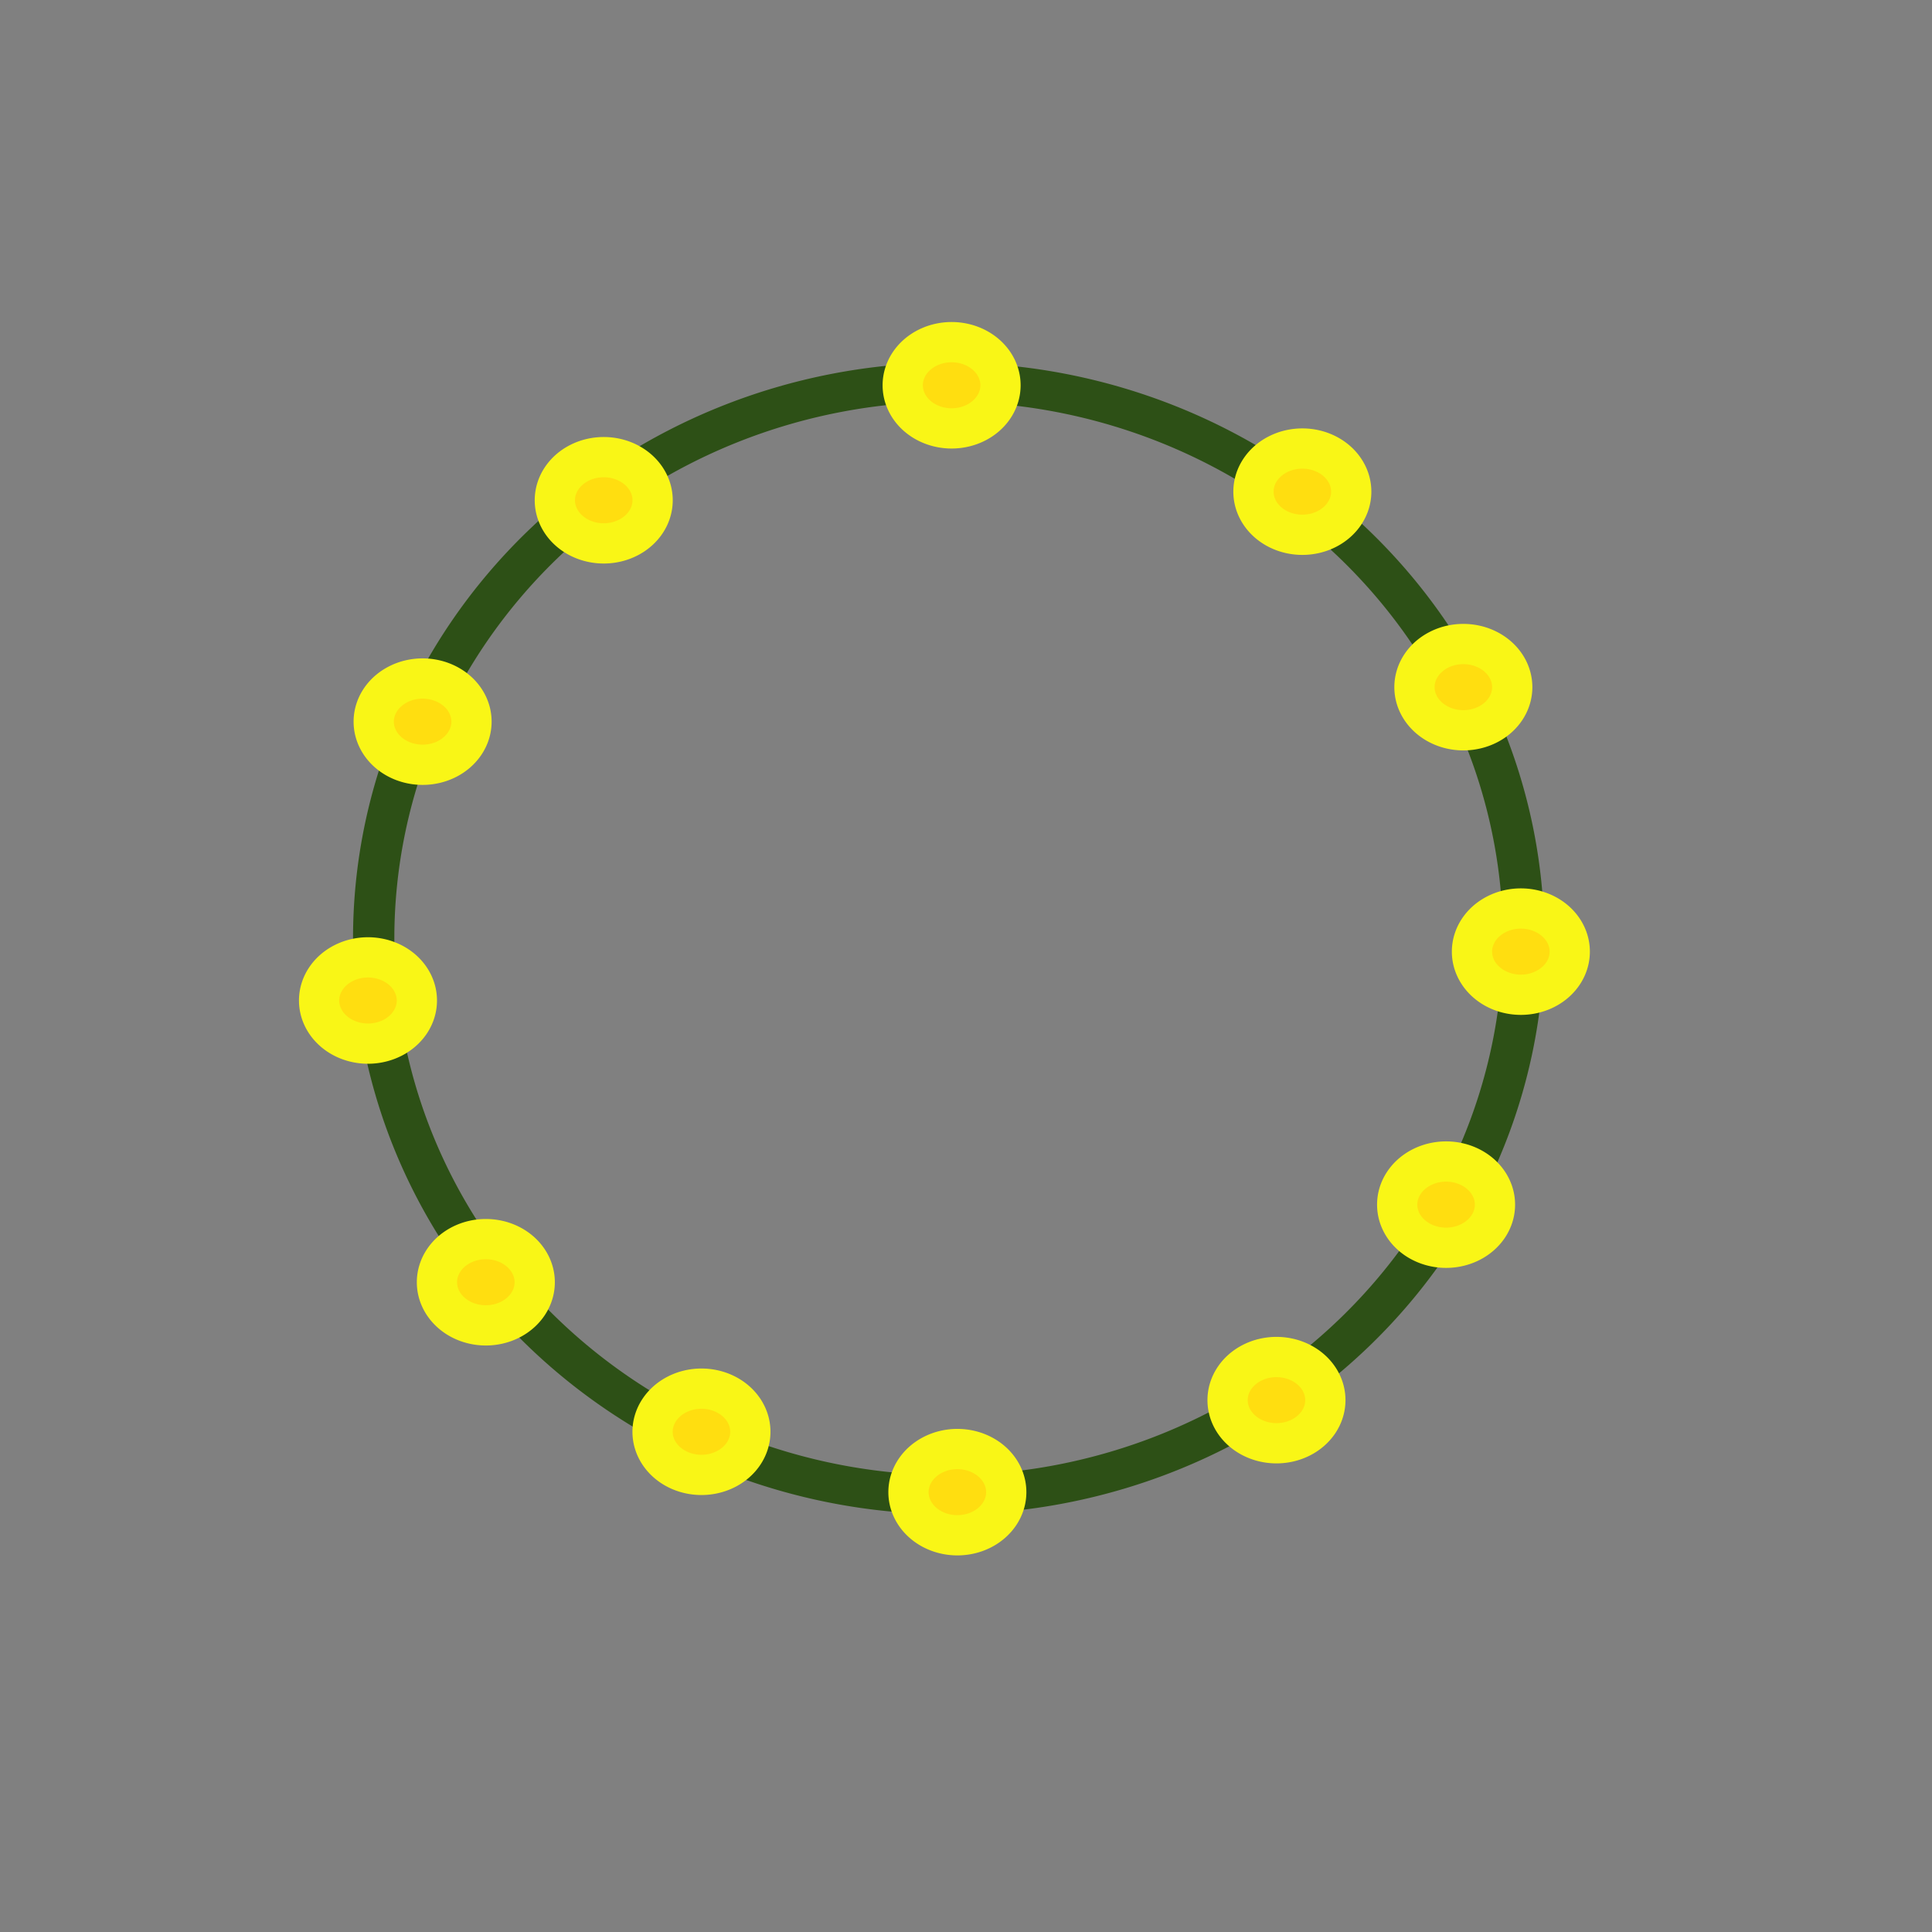 <?xml version="1.0" encoding="UTF-8" standalone="no"?>
<!-- Created with Inkscape (http://www.inkscape.org/) -->

<svg
   xmlns:dc="http://purl.org/dc/elements/1.1/"
   xmlns:cc="http://creativecommons.org/ns#"
   xmlns:rdf="http://www.w3.org/1999/02/22-rdf-syntax-ns#"
   xmlns:svg="http://www.w3.org/2000/svg"
   xmlns="http://www.w3.org/2000/svg"
   xmlns:sodipodi="http://sodipodi.sourceforge.net/DTD/sodipodi-0.dtd"
   xmlns:inkscape="http://www.inkscape.org/namespaces/inkscape"
   width="48px"
   height="48px"
   id="svg3025"
   version="1.1"
   inkscape:version="0.48.2 r9819"
   sodipodi:docname="Nuovo documento 5">
  <rect width="100%" height="100%" fill="#808080" stroke="none"/>
  <defs
     id="defs3027" />
  <sodipodi:namedview
     id="base"
     pagecolor="#ffffff"
     bordercolor="#666666"
     borderopacity="1.0"
     inkscape:pageopacity="0.0"
     inkscape:pageshadow="2"
     inkscape:zoom="14"
     inkscape:cx="11.714286"
     inkscape:cy="24"
     inkscape:current-layer="layer1"
     showgrid="true"
     inkscape:grid-bbox="true"
     inkscape:document-units="px"
     inkscape:window-width="1440"
     inkscape:window-height="838"
     inkscape:window-x="-8"
     inkscape:window-y="-8"
     inkscape:window-maximized="1" />
  <g
     id="layer1"
     inkscape:label="Layer 1"
     inkscape:groupmode="layer">
    <path
       sodipodi:type="arc"
       style="fill:#ff0000;fill-opacity:0;stroke:#2d5016;stroke-width:0.349;stroke-opacity:1"
       id="path3033"
       sodipodi:cx="19.142857"
       sodipodi:cy="30.964285"
       sodipodi:rx="4.8571429"
       sodipodi:ry="4.9642859"
       d="m 24,30.964 a 4.857,4.964 0 1 1 -9.714,0 4.857,4.964 0 1 1 9.714,0 z"
       transform="matrix(2.941,0,0,2.784,-32.731,-62.888)" />
    <path
       sodipodi:type="arc"
       style="fill:#ffde10;fill-opacity:1;stroke:#f9f616;stroke-opacity:1"
       id="path3803"
       sodipodi:cx="13.357142"
       sodipodi:cy="6.7857141"
       sodipodi:rx="1.2142857"
       sodipodi:ry="1.0714285"
       d="m 14.571,6.786 a 1.214,1.071 0 1 1 -2.429,0 1.214,1.071 0 1 1 2.429,0 z"
       transform="translate(10.286,2.786)" />
    <path
       sodipodi:type="arc"
       style="fill:#ffde10;fill-opacity:1;stroke:#f9f616;stroke-opacity:1"
       id="path3803-7"
       sodipodi:cx="13.357142"
       sodipodi:cy="6.7857141"
       sodipodi:rx="1.2142857"
       sodipodi:ry="1.0714285"
       d="m 14.571,6.786 a 1.214,1.071 0 1 1 -2.429,0 1.214,1.071 0 1 1 2.429,0 z"
       transform="translate(19,5.429)" />
    <path
       sodipodi:type="arc"
       style="fill:#ffde10;fill-opacity:1;stroke:#f9f616;stroke-opacity:1"
       id="path3803-4"
       sodipodi:cx="13.357142"
       sodipodi:cy="6.7857141"
       sodipodi:rx="1.2142857"
       sodipodi:ry="1.0714285"
       d="m 14.571,6.786 a 1.214,1.071 0 1 1 -2.429,0 1.214,1.071 0 1 1 2.429,0 z"
       transform="translate(1.643,5.643)" />
    <path
       sodipodi:type="arc"
       style="fill:#ffde10;fill-opacity:1;stroke:#f9f616;stroke-opacity:1"
       id="path3803-0"
       sodipodi:cx="13.357142"
       sodipodi:cy="6.7857141"
       sodipodi:rx="1.2142857"
       sodipodi:ry="1.0714285"
       d="m 14.571,6.786 a 1.214,1.071 0 1 1 -2.429,0 1.214,1.071 0 1 1 2.429,0 z"
       transform="translate(-2.857,11.143)" />
    <path
       sodipodi:type="arc"
       style="fill:#ffde10;fill-opacity:1;stroke:#f9f616;stroke-opacity:1"
       id="path3803-9"
       sodipodi:cx="13.357142"
       sodipodi:cy="6.7857141"
       sodipodi:rx="1.2142857"
       sodipodi:ry="1.0714285"
       d="m 14.571,6.786 a 1.214,1.071 0 1 1 -2.429,0 1.214,1.071 0 1 1 2.429,0 z"
       transform="translate(-4.214,18.071)" />
    <path
       sodipodi:type="arc"
       style="fill:#ffde10;fill-opacity:1;stroke:#f9f616;stroke-opacity:1"
       id="path3803-48"
       sodipodi:cx="13.357142"
       sodipodi:cy="6.7857141"
       sodipodi:rx="1.2142857"
       sodipodi:ry="1.0714285"
       d="m 14.571,6.786 a 1.214,1.071 0 1 1 -2.429,0 1.214,1.071 0 1 1 2.429,0 z"
       transform="translate(-1.286,25.071)" />
    <path
       sodipodi:type="arc"
       style="fill:#ffde10;fill-opacity:1;stroke:#f9f616;stroke-opacity:1"
       id="path3803-8"
       sodipodi:cx="13.357142"
       sodipodi:cy="6.7857141"
       sodipodi:rx="1.2142857"
       sodipodi:ry="1.0714285"
       d="m 14.571,6.786 a 1.214,1.071 0 1 1 -2.429,0 1.214,1.071 0 1 1 2.429,0 z"
       transform="translate(4.071,28.786)" />
    <path
       sodipodi:type="arc"
       style="fill:#ffde10;fill-opacity:1;stroke:#f9f616;stroke-opacity:1"
       id="path3803-2"
       sodipodi:cx="13.357142"
       sodipodi:cy="6.7857141"
       sodipodi:rx="1.2142857"
       sodipodi:ry="1.0714285"
       d="m 14.571,6.786 a 1.214,1.071 0 1 1 -2.429,0 1.214,1.071 0 1 1 2.429,0 z"
       transform="translate(10.429,30.286)" />
    <path
       sodipodi:type="arc"
       style="fill:#ffde10;fill-opacity:1;stroke:#f9f616;stroke-opacity:1"
       id="path3803-45"
       sodipodi:cx="13.357142"
       sodipodi:cy="6.7857141"
       sodipodi:rx="1.2142857"
       sodipodi:ry="1.0714285"
       d="m 14.571,6.786 a 1.214,1.071 0 1 1 -2.429,0 1.214,1.071 0 1 1 2.429,0 z"
       transform="translate(18.357,28)" />
    <path
       sodipodi:type="arc"
       style="fill:#ffde10;fill-opacity:1;stroke:#f9f616;stroke-opacity:1"
       id="path3803-5"
       sodipodi:cx="13.357142"
       sodipodi:cy="6.7857141"
       sodipodi:rx="1.2142857"
       sodipodi:ry="1.0714285"
       d="m 14.571,6.786 a 1.214,1.071 0 1 1 -2.429,0 1.214,1.071 0 1 1 2.429,0 z"
       transform="translate(22.571,23.143)" />
    <path
       sodipodi:type="arc"
       style="fill:#ffde10;fill-opacity:1;stroke:#f9f616;stroke-opacity:1"
       id="path3803-1"
       sodipodi:cx="13.357142"
       sodipodi:cy="6.7857141"
       sodipodi:rx="1.2142857"
       sodipodi:ry="1.0714285"
       d="m 14.571,6.786 a 1.214,1.071 0 1 1 -2.429,0 1.214,1.071 0 1 1 2.429,0 z"
       transform="translate(24.429,16.857)" />
    <path
       sodipodi:type="arc"
       style="fill:#ffde10;fill-opacity:1;stroke:#f9f616;stroke-opacity:1"
       id="path3803-71"
       sodipodi:cx="13.357142"
       sodipodi:cy="6.7857141"
       sodipodi:rx="1.2142857"
       sodipodi:ry="1.0714285"
       d="m 14.571,6.786 a 1.214,1.071 0 1 1 -2.429,0 1.214,1.071 0 1 1 2.429,0 z"
       transform="translate(23,10.286)" />
  </g>
</svg>
